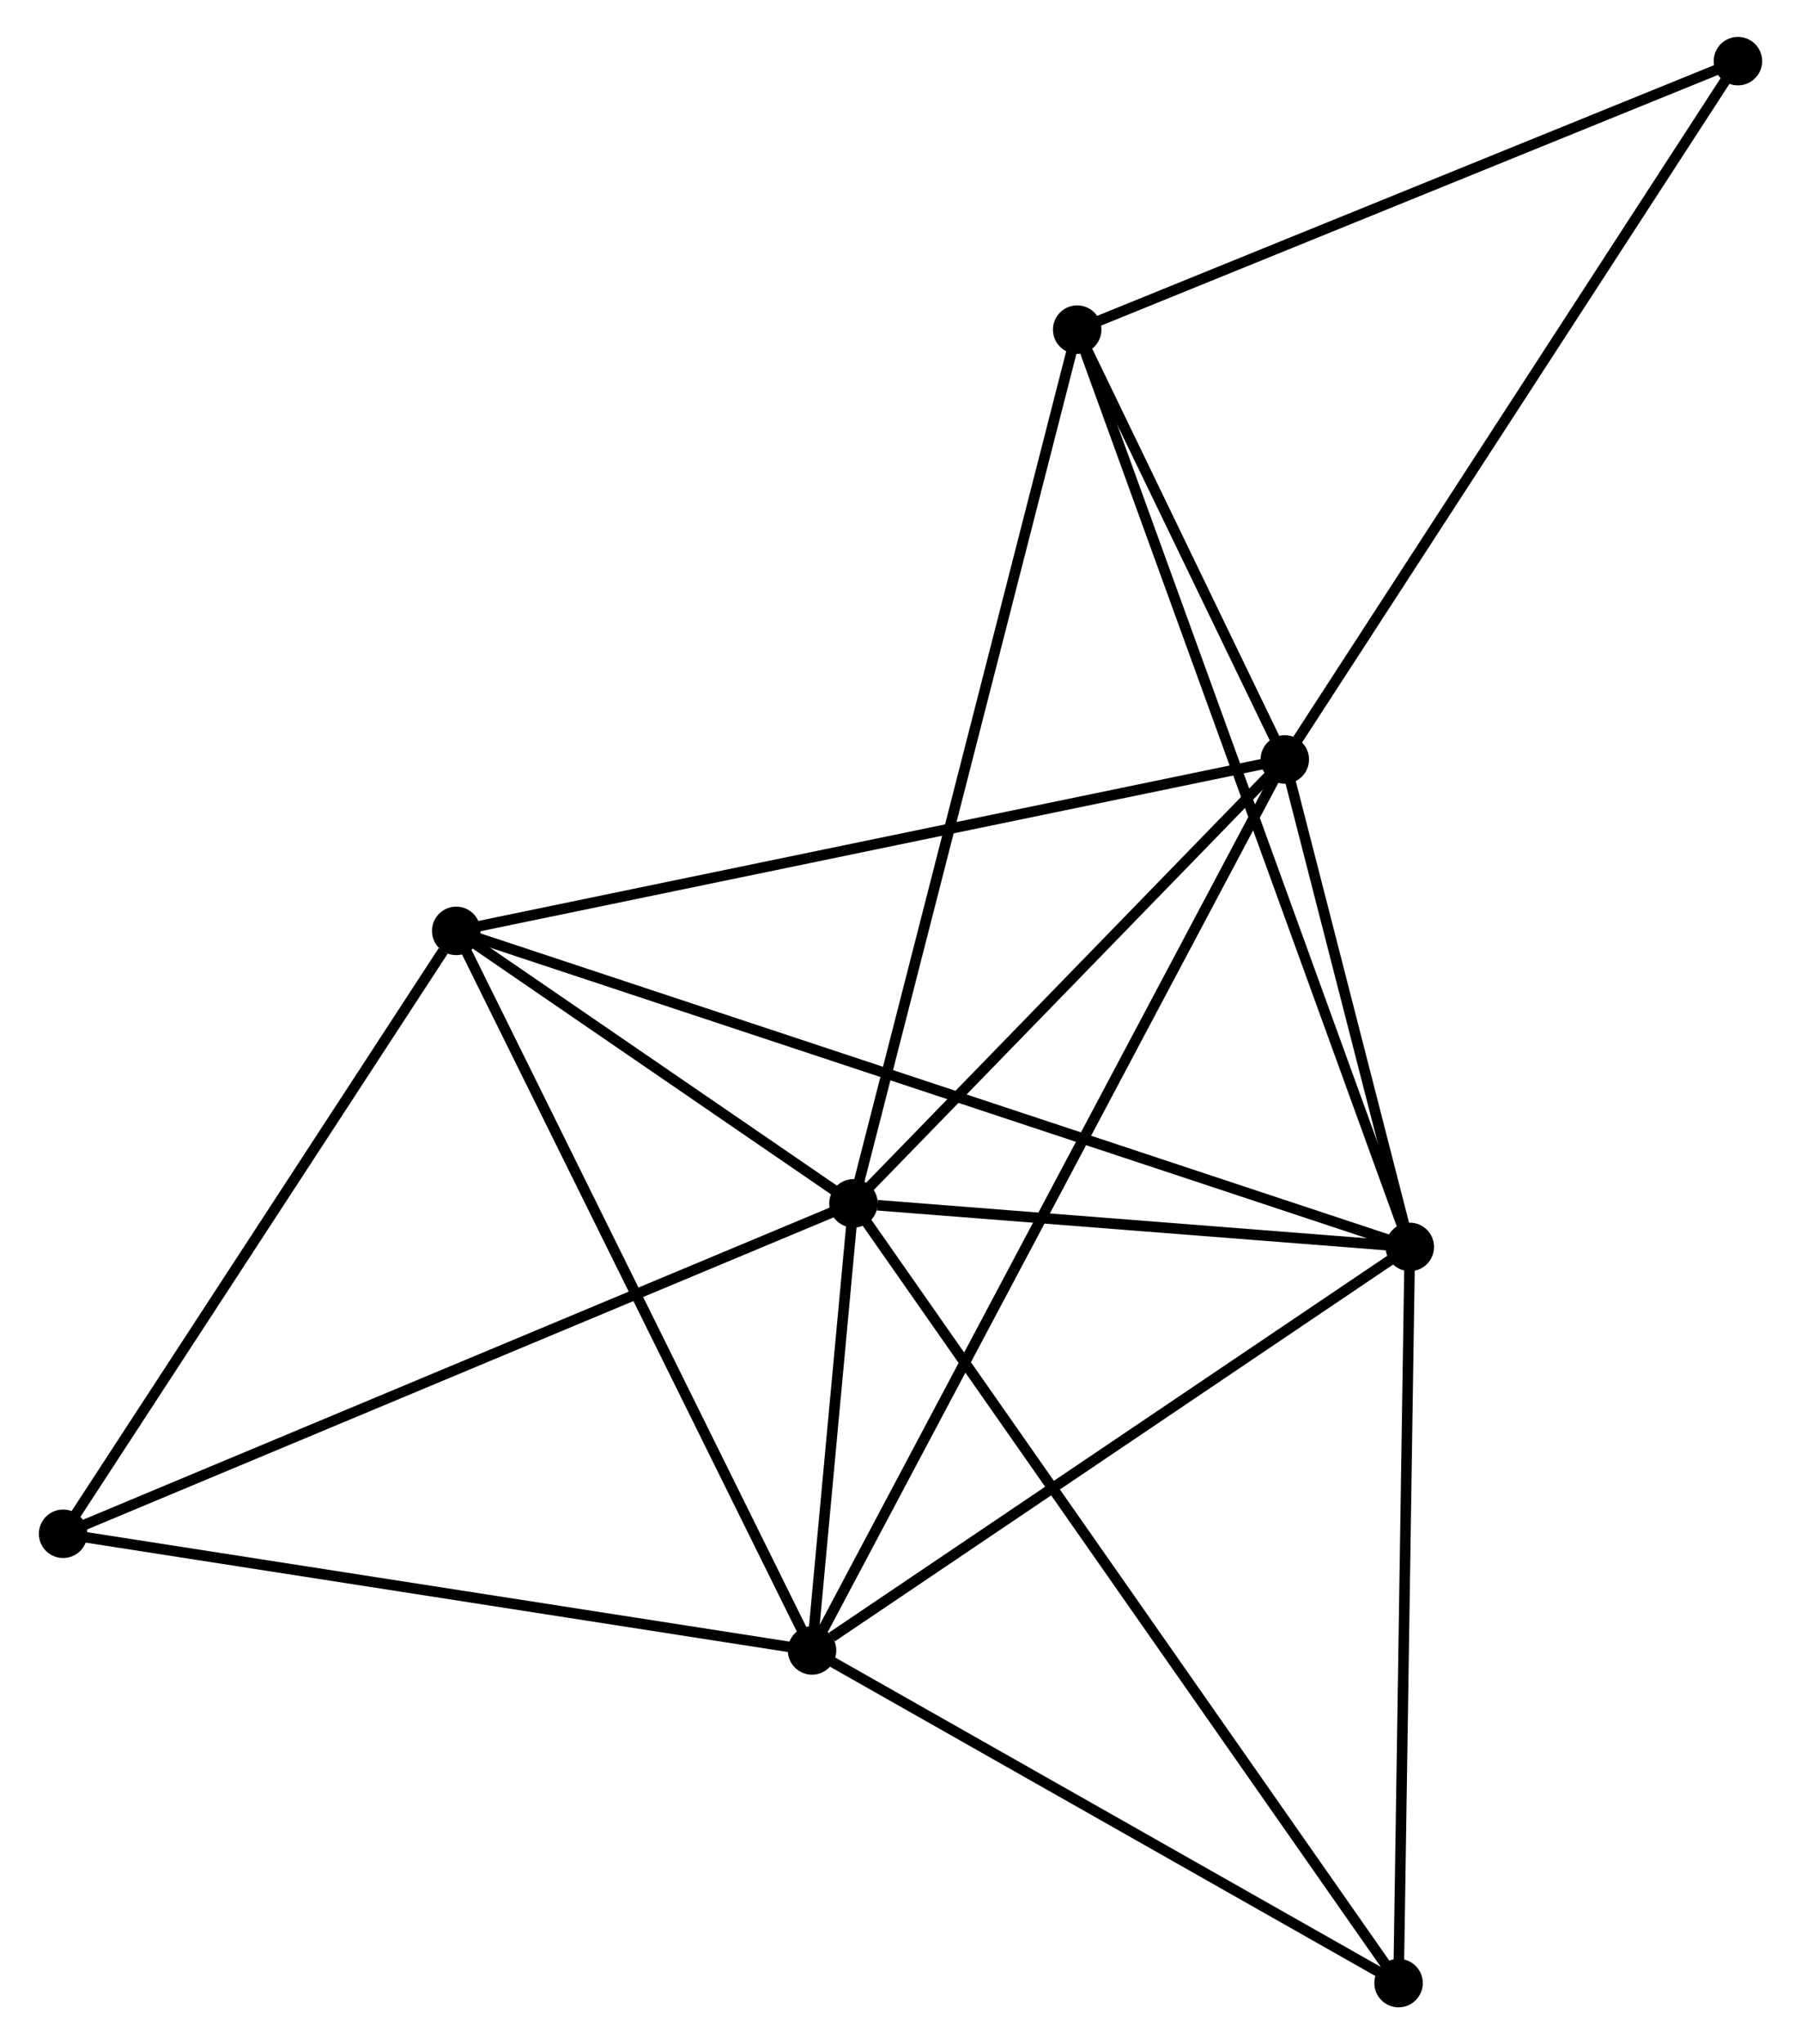 <?xml version="1.0" encoding="UTF-8" standalone="no"?>
<!DOCTYPE svg PUBLIC "-//W3C//DTD SVG 1.1//EN"
 "http://www.w3.org/Graphics/SVG/1.1/DTD/svg11.dtd">
<!-- Generated by graphviz version 2.36.0 (20140111.2315)
 -->
<!-- Title: %3 Pages: 1 -->
<svg width="171pt" height="194pt"
 viewBox="0.00 0.00 170.55 193.92" xmlns="http://www.w3.org/2000/svg" xmlns:xlink="http://www.w3.org/1999/xlink">
<g id="graph0" class="graph" transform="scale(1 1) rotate(0) translate(4 189.924)">
<title>%3</title>
<!-- 0 -->
<g id="node1" class="node"><title>0</title>
<ellipse fill="black" stroke="black" cx="76.812" cy="-75.768" rx="1.8" ry="1.8"/>
</g>
<!-- 1 -->
<g id="node2" class="node"><title>1</title>
<ellipse fill="black" stroke="black" cx="117.747" cy="-117.877" rx="1.8" ry="1.8"/>
</g>
<!-- 0&#45;&#45;1 -->
<g id="edge1" class="edge"><title>0&#45;&#45;1</title>
<path fill="none" stroke="black" d="M78.174,-77.169C84.389,-83.562 110.026,-109.935 116.338,-116.428"/>
</g>
<!-- 2 -->
<g id="node3" class="node"><title>2</title>
<ellipse fill="black" stroke="black" cx="72.879" cy="-33.356" rx="1.8" ry="1.8"/>
</g>
<!-- 0&#45;&#45;2 -->
<g id="edge2" class="edge"><title>0&#45;&#45;2</title>
<path fill="none" stroke="black" d="M76.643,-73.945C76.007,-67.096 73.764,-42.909 73.079,-35.518"/>
</g>
<!-- 3 -->
<g id="node4" class="node"><title>3</title>
<ellipse fill="black" stroke="black" cx="129.612" cy="-71.636" rx="1.8" ry="1.8"/>
</g>
<!-- 0&#45;&#45;3 -->
<g id="edge3" class="edge"><title>0&#45;&#45;3</title>
<path fill="none" stroke="black" d="M79.081,-75.59C87.766,-74.911 118.842,-72.479 127.411,-71.808"/>
</g>
<!-- 4 -->
<g id="node5" class="node"><title>4</title>
<ellipse fill="black" stroke="black" cx="39.11" cy="-101.616" rx="1.8" ry="1.8"/>
</g>
<!-- 0&#45;&#45;4 -->
<g id="edge4" class="edge"><title>0&#45;&#45;4</title>
<path fill="none" stroke="black" d="M75.192,-76.878C68.99,-81.13 46.8,-96.343 40.682,-100.538"/>
</g>
<!-- 5 -->
<g id="node6" class="node"><title>5</title>
<ellipse fill="black" stroke="black" cx="98.043" cy="-158.653" rx="1.8" ry="1.8"/>
</g>
<!-- 0&#45;&#45;5 -->
<g id="edge5" class="edge"><title>0&#45;&#45;5</title>
<path fill="none" stroke="black" d="M77.337,-77.817C80.274,-89.284 94.647,-145.396 97.536,-156.675"/>
</g>
<!-- 6 -->
<g id="node7" class="node"><title>6</title>
<ellipse fill="black" stroke="black" cx="1.8" cy="-44.423" rx="1.8" ry="1.8"/>
</g>
<!-- 0&#45;&#45;6 -->
<g id="edge6" class="edge"><title>0&#45;&#45;6</title>
<path fill="none" stroke="black" d="M74.957,-74.993C64.579,-70.656 13.797,-49.437 3.589,-45.171"/>
</g>
<!-- 7 -->
<g id="node8" class="node"><title>7</title>
<ellipse fill="black" stroke="black" cx="128.545" cy="-1.8" rx="1.8" ry="1.8"/>
</g>
<!-- 0&#45;&#45;7 -->
<g id="edge7" class="edge"><title>0&#45;&#45;7</title>
<path fill="none" stroke="black" d="M77.892,-74.223C84.625,-64.597 120.755,-12.938 127.47,-3.336"/>
</g>
<!-- 1&#45;&#45;2 -->
<g id="edge8" class="edge"><title>1&#45;&#45;2</title>
<path fill="none" stroke="black" d="M116.81,-116.112C110.971,-105.112 79.635,-46.083 73.811,-35.112"/>
</g>
<!-- 1&#45;&#45;3 -->
<g id="edge9" class="edge"><title>1&#45;&#45;3</title>
<path fill="none" stroke="black" d="M118.257,-115.89C120.209,-108.284 127.192,-81.068 129.118,-73.564"/>
</g>
<!-- 1&#45;&#45;4 -->
<g id="edge10" class="edge"><title>1&#45;&#45;4</title>
<path fill="none" stroke="black" d="M115.804,-117.475C104.924,-115.225 51.688,-104.217 40.986,-102.004"/>
</g>
<!-- 1&#45;&#45;5 -->
<g id="edge11" class="edge"><title>1&#45;&#45;5</title>
<path fill="none" stroke="black" d="M116.901,-119.629C113.659,-126.336 102.062,-150.335 98.864,-156.953"/>
</g>
<!-- 8 -->
<g id="node9" class="node"><title>8</title>
<ellipse fill="black" stroke="black" cx="160.754" cy="-184.124" rx="1.8" ry="1.8"/>
</g>
<!-- 1&#45;&#45;8 -->
<g id="edge12" class="edge"><title>1&#45;&#45;8</title>
<path fill="none" stroke="black" d="M118.811,-119.515C124.709,-128.6 153.371,-172.751 159.57,-182.3"/>
</g>
<!-- 2&#45;&#45;3 -->
<g id="edge13" class="edge"><title>2&#45;&#45;3</title>
<path fill="none" stroke="black" d="M74.766,-34.63C83.534,-40.545 120.189,-65.278 128.102,-70.617"/>
</g>
<!-- 2&#45;&#45;4 -->
<g id="edge14" class="edge"><title>2&#45;&#45;4</title>
<path fill="none" stroke="black" d="M72.044,-35.043C67.413,-44.405 44.907,-89.897 40.04,-99.737"/>
</g>
<!-- 2&#45;&#45;6 -->
<g id="edge15" class="edge"><title>2&#45;&#45;6</title>
<path fill="none" stroke="black" d="M70.828,-33.675C60.449,-35.291 13.804,-42.554 3.724,-44.124"/>
</g>
<!-- 2&#45;&#45;7 -->
<g id="edge16" class="edge"><title>2&#45;&#45;7</title>
<path fill="none" stroke="black" d="M74.731,-32.306C83.182,-27.515 118.045,-7.752 126.628,-2.886"/>
</g>
<!-- 3&#45;&#45;4 -->
<g id="edge17" class="edge"><title>3&#45;&#45;4</title>
<path fill="none" stroke="black" d="M127.722,-72.262C115.944,-76.164 52.738,-97.102 40.99,-100.993"/>
</g>
<!-- 3&#45;&#45;5 -->
<g id="edge18" class="edge"><title>3&#45;&#45;5</title>
<path fill="none" stroke="black" d="M128.953,-73.454C124.845,-84.778 102.796,-145.55 98.698,-156.845"/>
</g>
<!-- 3&#45;&#45;7 -->
<g id="edge19" class="edge"><title>3&#45;&#45;7</title>
<path fill="none" stroke="black" d="M129.582,-69.621C129.426,-59.423 128.725,-13.594 128.573,-3.691"/>
</g>
<!-- 4&#45;&#45;6 -->
<g id="edge20" class="edge"><title>4&#45;&#45;6</title>
<path fill="none" stroke="black" d="M37.869,-99.713C32.103,-90.875 7.997,-53.923 2.793,-45.946"/>
</g>
<!-- 5&#45;&#45;8 -->
<g id="edge21" class="edge"><title>5&#45;&#45;8</title>
<path fill="none" stroke="black" d="M99.852,-159.387C109.009,-163.107 150.164,-179.822 159.057,-183.434"/>
</g>
</g>
</svg>
